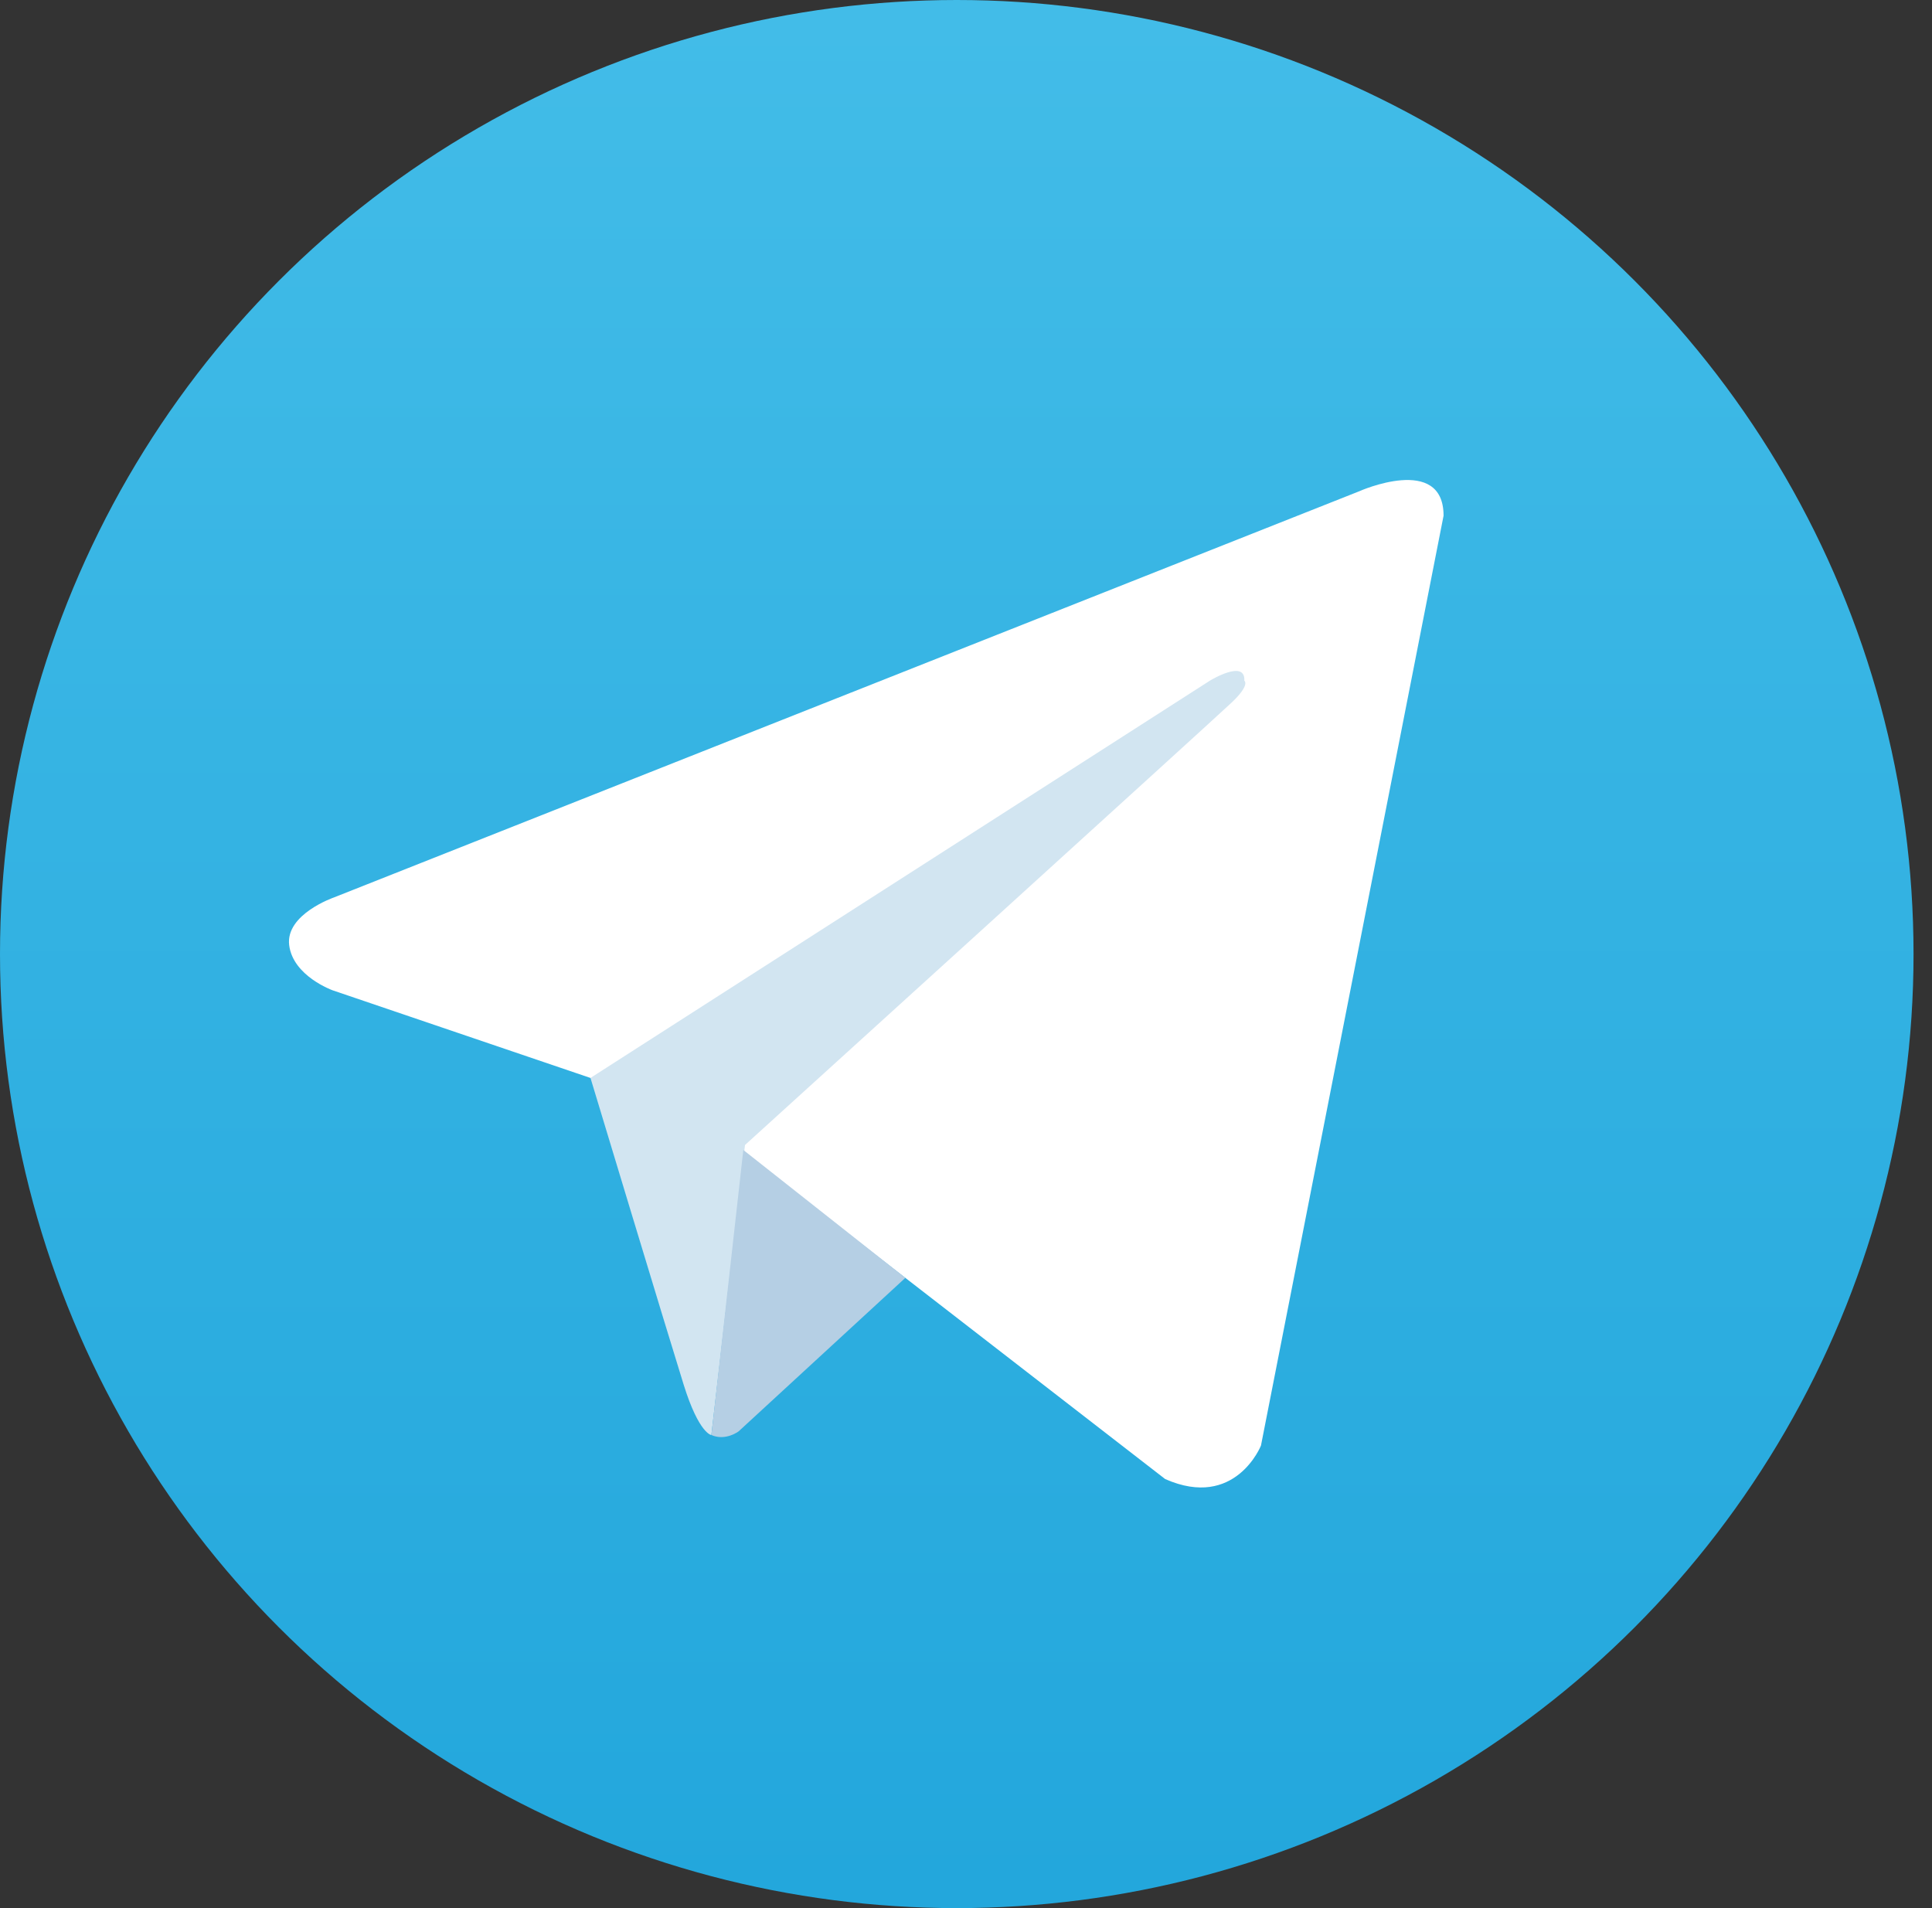 <?xml version="1.0" encoding="UTF-8"?>
<svg width="81px" height="80px" viewBox="0 0 81 80" version="1.1" xmlns="http://www.w3.org/2000/svg" xmlns:xlink="http://www.w3.org/1999/xlink">
    <rect x="0" y="0" width="81" height="80" fill="#333333" stroke="none"/>
    <!-- Generator: Sketch 51.2 (57519) - http://www.bohemiancoding.com/sketch -->
    <title>Telegram</title>
    <desc>Created with Sketch.</desc>
    <defs>
        <linearGradient x1="50%" y1="0%" x2="50%" y2="99.635%" id="linearGradient-1">
            <stop stop-color="#42BCE8" offset="0%"></stop>
            <stop stop-color="#23A7DC" offset="100%"></stop>
        </linearGradient>
    </defs>
    <g id="Symbols" stroke="none" stroke-width="1" fill="none" fill-rule="evenodd">
        <g id="03---elements" transform="translate(-943, -6950)" fill-rule="nonzero">
            <g id="others">
                <g transform="translate(64, 5809)">
                    <g id="Community-icons" transform="translate(876, 1077)">
                        <g id="Group-25" transform="translate(0, 64)">
                            <g id="telegram">
                                <g id="Telegram" transform="translate(3, 0)">
                                    <g id="Layer_1">
                                        <ellipse id="Oval" fill="url(#linearGradient-1)" cx="40.113" cy="40" rx="40.113" ry="40"></ellipse>
                                        <path d="M60.522,21.622 L52.867,60.606 C52.867,60.606 51.795,63.31 48.851,62.012 L31.184,48.332 L24.76,45.196 L13.945,41.52 C13.945,41.52 12.285,40.926 12.124,39.628 C11.964,38.33 13.997,37.628 13.997,37.628 L56.99,20.596 C56.988,20.594 60.522,19.026 60.522,21.622 Z" id="Shape" fill="#FFFFFF"></path>
                                        <path d="M29.824,60.166 C29.824,60.166 29.308,60.118 28.665,58.062 C28.023,56.008 24.756,45.194 24.756,45.194 L50.722,28.54 C50.722,28.54 52.221,27.62 52.169,28.54 C52.169,28.54 52.435,28.702 51.633,29.46 C50.831,30.218 31.234,48.006 31.234,48.006" id="Shape" fill="#D2E5F1"></path>
                                        <path d="M37.957,53.576 L30.969,60.01 C30.969,60.01 30.423,60.428 29.826,60.166 L31.164,48.214" id="Shape" fill="#B5CFE4"></path>
                                    </g>
                                </g>
                            </g>
                        </g>
                    </g>
                </g>
            </g>
        </g>
    </g>
</svg>